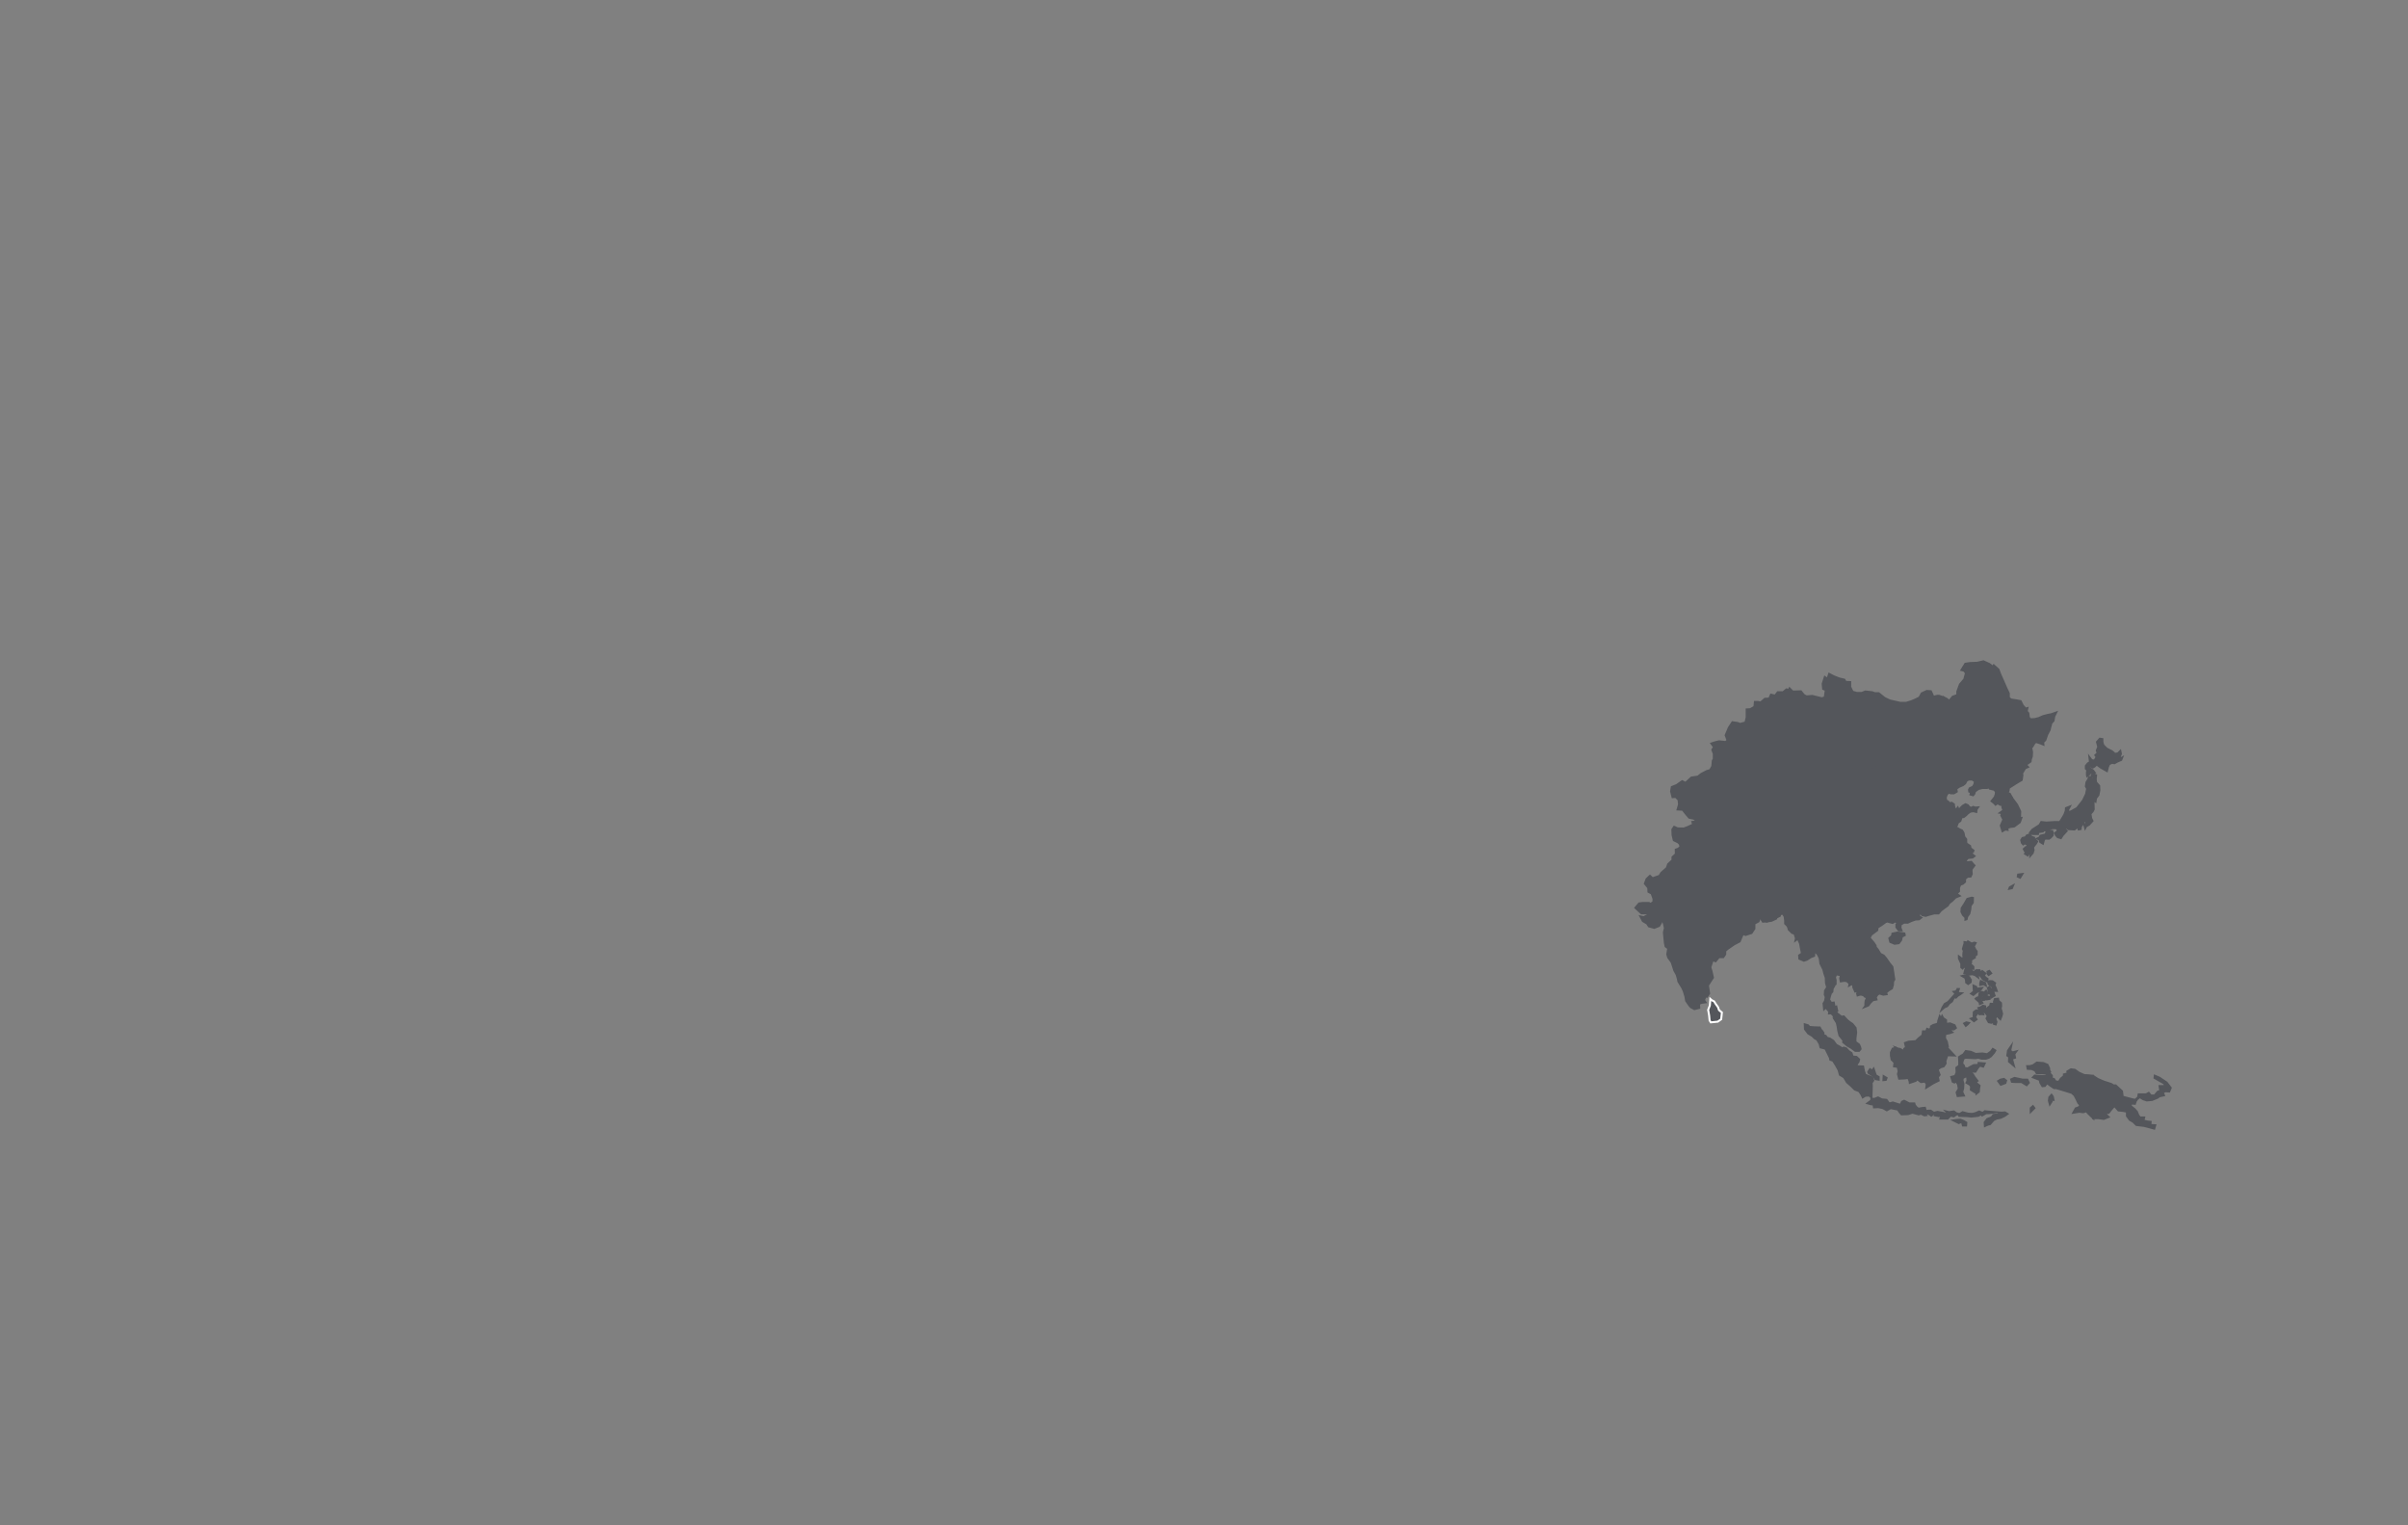 <svg version="1.1" id="Layer_1" xmlns="http://www.w3.org/2000/svg" xmlns:xlink="http://www.w3.org/1999/xlink" x="0px" y="0px" viewBox="0 0 1200 760" enable-background="new 0 0 1200 760" xml:space="preserve">
<rect x="0" y="0" width="1200" height="760" fill="#808080" stroke="none"/>
<g id="asia">
	<path id="lk" fill="#54565b" stroke="#FFFFFF" stroke-width="1" stroke-miterlimit="10" d="M852.32,497.73l-0.24,3.25l-0.85,2.17
		l0.49,2.76l0.24,2.53l0.6,0.96l3.49-0.36l1.68-1.19l0.36-3.37l-1.44-1.2l-0.49-1.44l-1.2-1.68l-0.73-1.2l-1.2-0.6L852.32,497.73
		L852.32,497.73z"/>
	<path id="kr" fill="#54565b" stroke="#54565b" stroke-width="1" stroke-miterlimit="10" d="M997.92,414.12l-0.85-2.76l1.31-3.01
		l-1.08-2.05l0.49-1.14l-1.08-0.18l1.68-1.2l-0.54-1.57l0.31-1.5l1.5-0.31l1.08,0.12l1.62-1.5l0.36-1.37l2.47,3.31l1.57,3.31
		l-0.12,3.43l0.67-0.12l-0.73,2.11l-2.83,2.11l-1.93,0.24l-1.5,0.49l0.12,0.96l-1.14-0.18L997.92,414.12L997.92,414.12z"/>
	<path id="kp" fill="#54565b" stroke="#54565b" stroke-width="1" stroke-miterlimit="10" d="M1002.73,397.63l-1.14-2.11
		l-1.14-0.54l0.49-1.02l0.18-1.37l3.37-2.17l3.01-1.81l0.36-2.47l-0.24-0.73l1.57-2.59l1.44-0.67l-1.14-1.2l-0.49-1.31l-1.44,0.24
		l0.31,1.37l-1.31,1.14l-1.68,1.57l-2.05-0.31l0.78,1.68h-2.23l-1.31-0.42l-0.85-0.85l-0.96,1.68l-2.94,2.53l-2.94,2.17l-1.25,1.81
		l0.49,0.73l2.17,0.49l0.85,0.96l-0.06,1.25l-0.49,1.44l-1.62,2.05l0.67,0.49l0.73,0.6l0.6,0.67l1.02-0.73l1.2,0.73l1.2,0.31
		l0.49-0.73h2.23l1.68-1.19L1002.73,397.63L1002.73,397.63L1002.73,397.63z"/>
	<g id="jp" transform="translate(-0.15,-0.009)">
		<path id="path3677" fill="#54565b" stroke="#54565b" stroke-width="1" stroke-miterlimit="10" d="M1011.73,414.92l1.25-1.54
			l3.52-2.26l0.9-1.54l2.53,0.28l4.24-0.28h2.45l0.91-1.35l1.35-2.26l0.73-1.99l0.09-1.35l1.9-0.73l-0.82,1.54l-0.18,1.08l1.54-0.18
			l3.07-1.72l2.98-3.78l1.54-3.16l0.18-0.99l0.36-1.72l-0.64-1.17l0.28-1.99l0.99-1.62l0.28-0.99h0.99l0.28,1.17l0.82-0.28
			l0.54-0.82l-0.82-0.18l-0.46-0.73l0.64-0.73l1.54,0.64l-0.18,1.99l0.18,1.54l1.54,1.72l0.09,2.26l-0.46,2.35l-1.17,1.54
			l-0.28,1.72l-0.99-0.73v1.9l0.09,2.7l-0.54,1.08l-1.08,1.17l0.36,2.26l0.64,1.25l-1.72,1.9l-1.44,0.82l-0.46,0.91l-0.36-1.25
			l-0.18-0.64l1.08-0.36v-1.08l-0.73-0.64l-0.73,1.35l-0.64,0.99l-0.54,0.73l-0.18,1.35l-0.99,0.18l-0.36-1.17l0.18-0.99l-1.08,1.54
			l-0.82,0.64l-2.98-0.18l-0.64-0.54l-0.54-1.17l-0.54,1.62l0.82,0.99l-0.99,1.08l-0.99,1.08l-0.91,1.44l-1.54-0.46l-0.9-0.99
			l-0.46-1.08l1.08-0.73l0.28-1.25l-1.08-0.46h-1.81l-1.54,0.82l-0.46,0.46l-1.9-0.28l-0.64,0.64l-2.35,0.36l-0.09,0.91h-2.35
			l-1.35-0.09L1011.73,414.92L1011.73,414.92z"/>
		<path id="path3679" fill="#54565b" stroke="#54565b" stroke-width="1" stroke-miterlimit="10" d="M1011.55,415.74l-1.35,0.54
			l-0.64,0.91l-1.54,0.36l-0.64,1.08l0.36,1.35l0.64,0.73l0.73-0.54l0.73,0.36v-1.54l0.73,1.17v1.62l-0.9,0.36l-0.99,0.91l0.54,1.08
			l0.82,0.18l-0.73,1.08l1.35,0.82l0.73-1.17l-0.18-1.08l0.9,1.35l-0.09,0.99l1.08-1.25l0.46-1.54l-0.28-1.35l1.44-1.81l0.64-1.08
			l-1.17-1.08l-1.08,0.09l0.64-0.91l-1.25-0.46L1011.55,415.74L1011.55,415.74z"/>
		<path id="path3681" fill="#54565b" stroke="#54565b" stroke-width="1" stroke-miterlimit="10" d="M1015.42,417.82l1.17,0.54
			l0.28,1.17l1.35,0.82l0.46-1.72l0.54-0.82l1.99,0.09l0.82-0.54l0.99-1.08l0.18-1.08l-0.36-1.17l-1.81,0.09l-1.08,0.46l-0.36,1.17
			l-1.35,0.36l-1.25,0.28l-0.54,0.99L1015.42,417.82L1015.42,417.82z"/>
		<path id="path3683" fill="#54565b" stroke="#54565b" stroke-width="1" stroke-miterlimit="10" d="M1040.15,386.23v-1.35
			l0.18-1.17l-0.73-0.73v-1.35l0.99-1.25l1.08-0.64l-0.28-2.45l1.08,1.44l1.44,0.28l1.08-1.81l-0.64-0.91l1.17-1.08l-0.46-1.25
			l0.73-1.81l-0.64-2.45l1.44-1.62l1.25,0.18v1.44l0.46,1.62l1.72,1.72l2.53,1.25l0.99,0.82l0.46,0.54l1.62-0.28l1.17-1.17
			l0.28,1.44l-0.55,1.37l0.36,0.91l0.82-0.46l-0.46,1.17l-1.9,0.82l-1.44,0.82l-1.25-0.18l-1.44,0.64l-0.64,1.54l-0.46,1.9
			l-3.07-1.72l-0.82-0.64l-1.25-0.91l-0.99,0.99l-0.91,0.54l-1.35-0.73l-0.99,0.54l1.08,0.73l1.35,0.91l0.82,1.08l-1.35,0.36
			l-0.91-0.18l-0.64,0.91l-0.82,0.64L1040.15,386.23L1040.15,386.23z"/>
		<path id="path3685" fill="#54565b" stroke="#54565b" stroke-width="1" stroke-miterlimit="10" d="M1007.94,435.5l-2.08,0.28
			l-0.18,0.99l1.17,0.54L1007.94,435.5L1007.94,435.5z"/>
		<path id="path3687" fill="#54565b" stroke="#54565b" stroke-width="1" stroke-miterlimit="10" d="M1003.33,441.2l-1.62,0.91
			l-0.28,0.73l1.35-0.28L1003.33,441.2L1003.33,441.2z"/>
	</g>
	<g id="cn" transform="translate(-2037.348,-20.767)">
		<path id="path3691" fill="#54565b" stroke="#54565b" stroke-width="1" stroke-miterlimit="10" d="M3014.82,354.61l1.93-3.13
			l2.41-0.36l3.49-0.12l3.13-0.73l2.89,1.31l1.93,1.44l0.36-0.73l2.29,2.05l0.85,2.29l1.44,3.25l1.68,3.84l1.19,2.53v2.05l0.96,0.96
			l3.01,0.49l1.93,0.36l1.08,2.17l1.43,1.57l0.85-0.24l-0.36,1.57l0.85,0.96l0.24,2.17l0.85,0.85l2.17-0.12l1.93-0.49l2.17-0.96
			l2.29-0.6l1.81-0.36l2.41-0.85l-0.96,1.93l-0.36,2.17l-1.08,1.19l-0.49,1.81l-0.36,1.57l-1.2,2.29l-0.96,2.76l-1.08,1.08
			l0.12,1.19l-1.44-0.6l-2.29-0.73l-0.73,0.6l-1.08,1.81h-0.6l0.49,2.66l-0.12,2.17l-0.49,1.44l-0.12,1.08l-1.31,0.96l-1.08,0.54
			l-0.49-1.31l-1.44,0.24l0.36,1.02l-0.96,1.31l-2.11,1.75l-2.05-0.31l0.54,1.19l-1.68,0.36l-1.68-0.6l-0.96-0.85l-1.08,1.93
			l-1.93,2.05l-2.29,1.68l-1.81,1.57l-0.85,1.25l-0.85,0.42h-2.41l-1.93,0.49l-1.68,1.19l-0.36,1.2l-0.6,0.73l-1.31-0.36l0.24-1.2
			l-0.85-0.24l-0.12-0.96l0.36-0.73l1.57-0.73l0.73-1.19l0.24-1.2l-0.12-0.49l-1.2-0.73h-1.68l-1.08,0.49l-0.73,1.44l-1.08,0.85
			l-1.93,0.85l-1.43,0.96l0.24,1.44l-1.44,0.85h-1.43l-1.2-0.36l-0.85,0.85l-0.6,1.57l0.24,1.44l0.96,0.6l0.73,0.85l1.08-0.24
			l1.08,0.73l0.12,1.08l0.36,1.08l0.6,0.73l0.85-1.2l0.49,1.2l1.08-1.2l0.85-0.85l1.44-0.85l1.19,0.49l0.73,0.96l0.96,0.36
			l0.96-0.49l1.08,0.36l1.31-0.12l-0.73,1.08l-0.12,1.19l-1.44-0.36l-1.57,0.24l-1.31,0.96l-0.85,0.85l-1.08,0.85l-1.08,0.12
			l-0.6,1.81l-1.31,0.96l-0.36,1.19l-0.73,0.85l1.93,1.19l1.31,0.6l0.73,1.2l0.36,1.93l0.96,1.2v1.19l0.12,0.96l1.81,1.2l0.24,1.19
			l1.44,1.08l-0.24,0.73l-1.31,0.24l0.85,0.85l1.2,0.96l-0.96,0.73l-2.29,0.24l-0.96,1.08l-0.12,1.08l2.76-0.24l1.08,1.31l0.49,0.49
			l-1.44,1.93v1.08l0.12,1.2l-0.6,1.31l-1.57,0.12l-1.19,1.08v1.44l-1.08,0.96l-1.31,0.49l-0.6,1.44v1.81l-1.31,1.2l1.57,1.08
			l-2.05,0.85l-1.68,1.68l-1.43,1.08l-0.73,1.19l-1.81,1.31l-1.57,1.2l-1.2,1.44h-2.21l-2.66,0.73l-1.57,0.49l-1.68-0.36l-1.08-1.31
			l-0.73,1.68l1.31,0.85l-1.08,0.85l-1.81,0.12l-2.05,0.73l-1.81,0.85h-1.93l-1.57,0.96l-0.12,1.57l0.49,1.31h-1.31l-1.2-1.57v-1.44
			l0.85-0.73l-1.44-0.73l-1.31,0.73l-1.44-0.36l-1.2-0.36l-0.73,0.12l-2.53-1.44l-1.57-1.2l0.36-1.57l-1.44-0.73l-2.53-0.49
			l-0.96-0.73l-1.68,0.85l-0.6,0.6l-2.17,0.12l-0.96,0.85l-1.31-0.24l-1.93-0.24l-0.6,1.31l-1.31,0.49v1.81l0.24,1.08l-2.05-0.24
			l-0.73-0.73h-2.05l-2.17-2.29l-0.73-0.49l0.24-1.81l-0.85-1.19l-0.85-3.13l-1.68,0.24l-2.17,0.36l-0.12-1.68l0.73-1.93l2.05-3.25
			l0.12-5.05l-1.68-0.6l-0.36-2.29l-3.49-0.12l-1.68-0.6l-0.24-0.96l-0.24-1.2l-0.12-0.85h-2.29l-0.85,0.6l-3.84,0.73l-1.68,2.05
			l-2.17,1.68l-1.44,0.49l-1.68-0.6l-2.89-0.85h-2.05l-1.57,0.85l-1.31,1.57l-0.36-1.57l-2.17,0.49l-2.66,0.12l-1.68-1.2l-1.31-1.44
			l-3.25-0.12l-0.96-1.44l-1.44-0.6l-1.31-0.6l-1.68,0.12l-1.08-1.31l-2.29-1.08l-1.68-1.2l-1.93-0.12h-1.08l-2.41-1.68l-1.43-0.73
			l-0.36-1.19l-1.43,0.12l-0.96-1.68l-0.36-1.19l-1.08-0.6v-0.6h2.05l0.36-2.89l-2.29-2.29l0.12-2.29l-1.2-1.57l-1.08-2.41
			l-1.93-1.57l-2.29-0.49l-1.44-1.68l-1.81-2.29l-2.53-0.12l0.73-2.53l-0.24-2.29l-1.43-1.44l-1.57,0.12l-0.73-2.89l0.36-2.17
			l2.41-0.96l2.76-1.93l1.68,0.85l2.89-2.66l3.25-0.49l1.68-1.31l2.76-1.44l1.68-0.49l1.08-1.93l0.24-2.76l0.49-0.85v-2.66
			l-0.73-1.93l0.85-1.31l-1.31-1.81l1.81-0.6l2.05-0.49l3.25,0.36l0.96-0.85l-0.96-2.53l1.57-3.73l1.81-2.76l2.53,0.36l1.31,0.49
			l2.66-0.73l0.6-2.53v-3.97l1.81-0.12l2.05-1.19l0.24-2.41h1.57l1.68,0.36l0.12,2.05l2.17,2.53l0.73,1.68l1.44-0.36l1.19,0.49
			l1.57-0.12l1.81,3.25l1.08,2.17l-0.12,3.37l-0.73,1.81l0.24,1.81l2.89,1.57l5.78-0.49l3.37,2.89l2.17,2.29l2.05,3.73l3.13,0.96
			h2.17l2.53,0.96l5.78-0.73l3.73,0.24l1.57,1.57l2.76,0.6l1.31,1.31l2.89-0.24l1.68,0.85l3.37-2.05l4.93-1.31l6.73-0.24l1.31-1.31
			l5.18-4.2l-0.36-1.2l-0.96-1.08l0.96-2.89l1.68-0.24l3.01,0.96l1.08,1.2l1.81-1.93l2.41-1.2l2.89-1.08l1.2-1.68l1.2-2.05h1.81
			l1.93-1.31l3.25-0.12l3.01-1.19l-1.31-1.81l-1.93-2.05l-2.53-1.44l-2.29,1.31l-1.68-0.73l-2.76,0.6l-0.24-2.05l1.81-3.01
			l1.08-3.01l0.85-1.81l1.81,0.96l0.96,0.96l1.81-2.17l2.29-0.85v-1.68l1.31-3.61l2.17-2.53l0.85-3.13l-0.96-1.19L3014.82,354.61
			L3014.82,354.61L3014.82,354.61z"/>
		<path id="path3693" fill="#54565b" stroke="#54565b" stroke-width="1" stroke-miterlimit="10" d="M2986.38,485.87l-3.52-0.46
			l-2.45,0.54l-0.18,1.08l-1.35,1.25l0.46,1.81l2.17,0.91l2.08-0.28l1.17-1.54l0.36-1.72l1.44-0.73L2986.38,485.87L2986.38,485.87z"
			/>
	</g>
	<path id="tw" fill="#54565b" stroke="#54565b" stroke-width="1" stroke-miterlimit="10" d="M982.57,447.27l-2.17,0.6l-1.57,2.7
		l-1.25,1.93l-0.12,1.81l0.73,1.5l1.25,1.31v1.08l0.6-0.18l0.31-1.37l1.02-1.37l0.49-2.11l0.18-1.93l1.08-1.5l0.06-2.35
		L982.57,447.27L982.57,447.27z"/>
	<path id="mn" fill="#54565b" stroke="#54565b" stroke-width="1" stroke-miterlimit="10" d="M877.6,349.85l1.93-1.68l2.17-0.12
		l0.85-1.93l2.05,0.49l1.31-1.68h2.66l1.68-1.44l1.2,0.24l0.36-0.73l1.57,1.57l4.09-0.12l1.44,1.81l1.31,0.73l2.89-0.24l4.82,1.19
		l1.44-0.49l0.49-3.61l-1.31-0.6l-0.24-2.53l1.08-3.37l1.31,0.96l0.85-2.53l2.29,1.2l2.76,1.08l2.53,0.6l0.6,1.08l2.29,0.12v2.41
		l1.2,2.41l2.17,0.6h2.41l1.81-0.73l3.37,0.36l1.31,0.49h1.93l3.01,2.41l2.53,1.2l5.18,1.19h3l2.41-0.73l2.05-0.85l2.17-1.08
		l1.08-2.05l2.53-1.2l2.05,0.12l0.85,1.81l0.36,0.96l2.05-0.49h0.85l2.05,0.73l-1.68,3.49l-0.73,1.81l-1.2,2.17l0.12,2.41l2.17-0.73
		l1.08,0.49h1.81l1.68-0.96l1.93,0.96l1.57,1.68l2.05,2.05l0.24,0.6l-2.29,0.85l-1.57,0.73l-2.41-0.24l-1.93,1.31h-1.81l-2.41,3.73
		l-5.29,2.29l-1.68,1.57l-1.68-1.08l-2.53-0.73l-1.68,0.24l-0.96,2.89l0.96,1.08v1.08l-6.13,5.66l-6.36,0.12l-5.29,1.44l-3.37,2.05
		l-1.68-0.85l-2.89,0.24l-1.31-1.31l-2.76-0.6l-1.57-1.57l-4.09-0.12l-5.42,0.6l-2.53-0.96h-2.17l-3.13-0.96l-1.68-3.49l-5.9-5.42
		l-5.78,0.49l-2.89-1.57l-0.24-1.81l0.73-1.81l0.12-3.37l-2.53-5.42l-2.53,0.24l-0.96-0.85l-1.08,0.6l-0.73-1.68l-2.17-2.53
		L877.6,349.85L877.6,349.85L877.6,349.85z"/>
	<g id="ph" transform="translate(-0.15,-0.009)">
		<path id="path3699" fill="#54565b" stroke="#54565b" stroke-width="1" stroke-miterlimit="10" d="M979.14,469.43l1.44,0.18
			l0.28-0.54l1.81,1.08l1.35-0.46l0.64,0.18l-0.46,0.91l-0.46,0.64l0.73,1.62l0.73,0.99v1.54l-1.08,0.91l0.18,0.64l-1.81,1.08
			l-0.09,1.62l-0.64,0.64l1.08,0.54l0.73,0.73v0.99l-1.17-0.28l0.28,1.17l0.99,0.9l1.35-1.08h1.62l0.54,1.35l0.82-0.91l1.54,1.17
			l-0.82,0.82l0.73,1.08l1.17,0.82l-0.36,1.17l-1.9-0.99l-1.17-1.62l-1.62-1.25l0.36,1.9l-1.44-1.08l-1.35-0.46l-0.99,0.09
			l-1.62,0.28l-0.64-0.73l-0.82-0.18l0.46-1.81l0.46-0.91l-1.08-0.54l-0.73,0.91l-0.64-0.54v-1.9l-1.17-2.53v-0.99l1.44,1.08
			l0.9-0.46l-0.18-1.25l0.09-1.25l0.18-0.91l-0.46-0.99l0.36-1.25l0.46-1.54L979.14,469.43L979.14,469.43L979.14,469.43z"/>
		<path id="path3701" fill="#54565b" stroke="#54565b" stroke-width="1" stroke-miterlimit="10" d="M975.71,492.81l-0.82,1.17
			l-1.08,0.18l0.82,0.82l-0.36,0.64l-0.73,0.82l-0.82,0.91l-1.72,1.9l-1.72,0.99l-1.08,1.72l-0.46,1.17l1.35-1.17l1.44-0.64
			l0.99-1.35l1.35-0.99l0.82-1.54l-0.09-0.64l1.25,0.28l0.9-0.9l1.17-0.73l0.73-0.54l-1.35-0.09l-0.54-0.46l0.54-1.54h-0.63l0,0
			h0.03v-0.01L975.71,492.81L975.71,492.81z"/>
		<path id="path3703" fill="#54565b" stroke="#54565b" stroke-width="1" stroke-miterlimit="10" d="M981.58,486.96l-1.08-0.73
			l-1.17-0.28l-1.35,0.36l1.54,0.91l0.36,1.08l0.09,1.25l0.99,0.73l1.25-0.91l0.09-1.17l-0.54-0.73L981.58,486.96L981.58,486.96z"/>
		<path id="path3705" fill="#54565b" stroke="#54565b" stroke-width="1" stroke-miterlimit="10" d="M987.8,492.29l-2.45,0.36
			l-0.46-0.99l-1.25-0.54l0.09,1.81l0.09,1.08l-1.35,1.08l1.08,0.64l1.72-1.44l1.35-0.54l0.64-0.73L987.8,492.29L987.8,492.29z"/>
		<path id="path3707" fill="#54565b" stroke="#54565b" stroke-width="1" stroke-miterlimit="10" d="M990.87,489.02l0.36,1.35
			l1.17,0.73l0.82,0.82l-0.36,0.99l0.99,0.73l1.35,0.09l-0.54-1.54l-0.64-1.35l0.36-0.99l-1.35-0.91l-1.17-0.09L990.87,489.02
			L990.87,489.02z"/>
		<path id="path3709" fill="#54565b" stroke="#54565b" stroke-width="1" stroke-miterlimit="10" d="M987.9,494.27l-0.82,0.09
			l-0.46,0.64l-0.28,1.81l-1.08,0.36l-0.54,0.46l1.17,1.08l0.73,0.64l0.18,0.91l1.25-0.54l-0.64-1.08l-0.18-1.81l1.25-0.99
			l0.09-1.25L987.9,494.27L987.9,494.27z"/>
		<path id="path3711" fill="#54565b" stroke="#54565b" stroke-width="1" stroke-miterlimit="10" d="M989.89,493.72l-0.9,0.82
			l0.36,1.08l-0.54,0.99l-0.9,0.64l0.28,0.99l1.08-0.09l0.54-0.64l0.46,0.46l1.44-0.28l0.09-0.99l-1.54-0.18l-0.09-0.99l0.09-1.08
			L989.89,493.72L989.89,493.72z"/>
		<path id="path3713" fill="#54565b" stroke="#54565b" stroke-width="1" stroke-miterlimit="10" d="M991.6,491.73l-0.82,0.54
			l0.36,1.17l-0.18,1.62l0.73-0.18l0.54,0.73l0.36,1.35l0.9-0.54l0.64-0.36l-0.54-1.62l-0.09-0.91l-1.44-0.91L991.6,491.73
			L991.6,491.73z"/>
		<path id="path3715" fill="#54565b" stroke="#54565b" stroke-width="1" stroke-miterlimit="10" d="M988.35,501.13l-1.25,0.82
			l-0.99,0.28l0.64,1.17l-1.9,0.09l-1.08,0.82l-0.09,1.99l0.28,0.73l-1.62,0.54l1.54,1.25l1.25-0.91l-0.54-0.82l-0.18-0.54
			l0.73-1.08l0.64-1.08l0.82,0.99l1.08-0.09l0.82,0.09l-0.36-1.17l0.82-0.28l1.08,1.25l0.73,1.08l-0.64,1.17l1.08,1.9l1.25,0.28
			l1.62-0.46l-0.28,0.99l0.9,0.28l0.36-1.25l-0.54-1.54l0.28-0.91l0.54-0.64l0.82,0.91l0.82,0.82l0.54-1.35l0.36-1.35l-0.46-1.81
			l-0.28-0.73l0.28-1.35l-0.09-1.44l-0.73-0.64l-0.54-0.54l-0.18-0.99l-1.62,0.18l-0.46,1.44l0.9,0.91l-0.73,0.09l-1.81-0.09
			l-0.18,0.73l0.36,1.35l-0.9-0.64l-0.73,0.54l-0.54,0.91l-0.64-0.09l-0.09-1.54L988.35,501.13L988.35,501.13z"/>
		<path id="path3717" fill="#54565b" stroke="#54565b" stroke-width="1" stroke-miterlimit="10" d="M981.31,509.69l-1.25-0.28
			l-1.08,0.54l0.82,1.17l0.9-0.73L981.31,509.69L981.31,509.69z"/>
		<path id="path3719" fill="#54565b" stroke="#54565b" stroke-width="1" stroke-miterlimit="10" d="M987.26,488.85l-0.28,1.08
			v0.82l1.62-0.36l1.17,0.64l-0.36-1.25l-1.25-0.54L987.26,488.85L987.26,488.85z"/>
		<path id="path3721" fill="#54565b" stroke="#54565b" stroke-width="1" stroke-miterlimit="10" d="M990.61,484.16l0.09,1.08
			l0.46,0.54l1.25-0.82l-0.9-1.17L990.61,484.16L990.61,484.16z"/>
	</g>
	<path id="vn" fill="#54565b" stroke="#54565b" stroke-width="1" stroke-miterlimit="10" d="M921.74,456.46l1.44,0.96l0.96,1.08
		l0.12,1.57l0.73,1.44l3.49-0.24l0.49,1.08l0.49,1.31l0.96,0.49l-1.44,0.85l-1.44,0.36v1.81l1.44,1.08l1.57,1.2l2.29,3.25l2.05,1.44
		l1.08,1.68l1.44,1.57v1.68l0.36,1.31l0.12,1.68v1.44l0.49,1.81l0.12,2.89l-0.73,1.31l-1.93,1.08l-1.93,0.49l0.24,1.44l0.85,1.19
		l-1.31-0.12l-1.93-0.24l-1.31,0.96l-1.57,0.49l-0.96,0.12l-0.74,0.54l1.57,0.49l0.73,0.73l1.08,0.12l-0.85,1.93l-0.12,1.19v1.31
		l-0.36,0.49l1.81-0.73l0.96-1.31l1.31-1.31l1.81-0.36l-0.36-1.2l0.96-1.31l0.85-0.49l1.93,0.6l1.68-0.24l-0.24-0.85l1.31-1.08
		l1.57-0.96l0.49-1.68l0.12-1.81l0.6-0.96l-0.36-2.17l-0.12-0.96l-0.49-3.13l-1.44-1.81l-1.68-2.41l-1.2-1.44l-1.68-0.85l-1.31-2.17
		L934.8,472l-0.12-0.85l-0.96-1.44l-2.05-2.41l0.85-1.57l1.44-1.08l1.57-1.19l0.12-1.31l1.93-1.2l2.17-1.57l-4.09-2.66l0.36-1.57
		l-2.17-0.96l-1.81-0.24l-0.96-0.73l-1.57,0.49l-0.36,0.96l-1.08,0.12h-1.08l-1.31,0.85l-2.89-0.49L921.74,456.46L921.74,456.46
		L921.74,456.46z"/>
	<path id="la" fill="#54565b" stroke="#54565b" stroke-width="1" stroke-miterlimit="10" d="M917.9,458.87l-0.85,1.31l-1.44,0.24
		l0.12,1.44l-0.85,0.73v0.96l1.68-0.36l0.12,1.81l1.68,0.6l0.49,2.29l-0.36,1.93l-0.73,2.53l3.61-1.93l1.57,0.73l1.2-0.12l0.49-1.31
		l1.2,0.36l1.2,1.31l1.68,0.85l1.2,2.17l0.12,2.29l1.81,2.17l0.6,2.53l-0.96,1.08l1.93,1.2l1.68-1.31l1.57,0.36l1.2-0.6l-0.49-3.01
		v-1.68l-2.53-3.25l-2.41-1.57l-1.93-3.13l-3.01-2.29v-1.81l2.41-1.08l-0.49-0.6l-0.96-2.41l-3.49,0.24l-0.73-1.44l-0.12-1.57
		l-2.41-2.05l-1.31,0.49l0.24,2.89l-1.2-0.12l-0.85-0.12L917.9,458.87L917.9,458.87z"/>
	<path id="kh" fill="#54565b" stroke="#54565b" stroke-width="1" stroke-miterlimit="10" d="M931.49,482.46l-3.01-0.12l-2.76,0.36
		l-1.93,0.49l-0.73,2.41l0.49,1.93l0.24,2.05l-0.24,2.29l0.96,2.17l1.31-0.49l-0.36,1.57l0.24,0.85l1.44-0.49l1.2-0.6l3.37-1.44
		l2.76,0.24l-0.6-2.53l3.84-1.57l0.73-1.72l-0.49-3.1l-0.12-2.66l-1.2,0.6l-1.57-0.36l-1.68,1.31L931.49,482.46L931.49,482.46z"/>
	<path id="th" fill="#54565b" stroke="#54565b" stroke-width="1" stroke-miterlimit="10" d="M914.47,507.6l0.99,0.09l0.82-0.99
		l0.9,0.91l1.17,0.18l-0.18,1.62l2.08-0.64l0.64-0.09l-2.08-2.26l-1.17,0.18l-0.99-0.82l-1.08-0.82l-0.82-0.73l0.82-0.54l-0.46-2.17
		l-0.82,0.36l-0.46-2.35l-1.25,0.18l-1.08-1.62l0.54-2.08l0.36-1.08l0.73-0.82l0.18-1.62l0.73-1.17l0.18-0.64l0.54-0.36v-2.08
		l-0.36-1.25l0.64-1.54l1.9,0.36l0.64-0.46l-0.54,2.17l0.28,1.44l1.81-0.28l1.25,0.18l1.35,1.17l-0.18,0.99l1.35-0.82l0.73,0.91
		v-3.07l-0.73-2.45l0.93-2.5l3.13-0.67l2.08-0.09l2.5,0.03l0.67-1.02l-0.31-2.59l-2.05-2.11l0.12-2.35l-1.2-2.17l-1.68-0.85
		l-1.2-1.05l-1.2-0.64l-0.49,1.31L923,471l-1.57-0.73l-3.4,1.9l0.73-3.61l-0.18-2.08l-0.36-0.99l-1.25-0.82l-0.46-1.35l-1.57,0.09
		v-0.96l-1.78,0.7l-1.62,1.72l-2.53,0.09l-0.9,1.9l-1.35,1.25l1.35,1.62l0.46,1.99l0.36,1.35l1.72,0.82l0.09,2.8l0.28,2.35
		l-1.54,0.99l0.9,2.08l1.17,0.73l0.73,1.17l0.36,1.72l-0.28,1.54l0.36,0.99l0.73,0.73l-0.28,0.99l-0.09,0.64l-0.64,1.35l-0.9,1.25
		l-1.35,1.99l-0.36,1.72l-0.36,1.9l-0.73,1.17l0.28,2.8l0.82-0.82l0.99,1.17l0.73,0.82l-0.09,0.99l0.99-0.09l0.99,0.82l0.46,0.99
		L914.47,507.6L914.47,507.6z"/>
	<g id="my" transform="translate(-0.15,-0.009)">
		<path id="path3731" fill="#54565b" stroke="#54565b" stroke-width="1" stroke-miterlimit="10" d="M927.34,522.68l-0.73,0.91
			h-1.9l-2.08-1.54l-1.81-0.99l-2.17-1.81l0.18-0.82l-1.99-2.45l-0.64-2.53l-0.28-1.99l-0.46-1.9l-1.25-1.99l1.35,0.09l0.82-0.73
			l0.9,0.64l0.82,0.46l-0.09,1.25l2.98-0.64l2.26,1.54l1.62,1.99l0.28,2.35l-0.36,2.89v1.72l1.81,1.35l0.54,1.25L927.34,522.68
			L927.34,522.68z"/>
		<path id="path3733" fill="#54565b" stroke="#54565b" stroke-width="1" stroke-miterlimit="10" d="M944.94,522.05l1.17,1.44
			l1.08,1.44l2.53-0.09l2.35-0.09l2.26-1.62l0.73-0.36l2.53,0.82l1.54-0.54l2.17-1.99l1.08-2.08l1.44-2.08l0.54-2.17l1.44-0.64
			l2.17,0.54l2.26,0.46l1.44-0.28l1.35-0.46l-1.25-0.99v-0.46h2.08l0.99-0.73l-0.64-1.35l-2.26-0.91l-1.35,0.18h-0.64v-1.81
			l-1.44-0.99l-0.54-0.99l-0.54,1.17l-0.64-1.08l-0.73,2.26l-0.18,1.35l-0.82,0.28l-1.54,0.46l-1.08,0.64l-0.09,1.08L961.5,513
			l-0.99-0.36l-0.46,1.25h-1.62l-0.28,1.99l-1.81,1.44l-1.44,1.44l-3.61,0.28l-1.81,0.64l0.36,1.54l1.08,0.09l-1.81,1.25v1.08
			l-0.82-0.28l-1.35-0.73l-0.82-0.09L944.94,522.05L944.94,522.05z"/>
	</g>
	<g id="id" transform="translate(-0.15,-0.009)">
		<path id="path3741" fill="#54565b" stroke="#54565b" stroke-width="1" stroke-miterlimit="10" d="M1022.5,545.52l-1.08,1.2
			l-0.24,1.68l0.49,1.81l0.85-1.31l-0.6-0.85h1.57l-0.36-1.68L1022.5,545.52L1022.5,545.52z"/>
		<path id="path3743" fill="#54565b" stroke="#54565b" stroke-width="1" stroke-miterlimit="10" d="M1013.23,551.17l-1.08,0.96
			v1.81l1.81-1.81L1013.23,551.17L1013.23,551.17z"/>
		<path id="path3745" fill="#54565b" stroke="#54565b" stroke-width="1" stroke-miterlimit="10" d="M907.04,511.96l-2.8-0.09
			l-2.35-0.18l-0.73-0.82l-1.62-0.46l0.09,2.35l1.62,2.17l2.08,1.25l1.17,1.17l1.17,0.64l1.25,2.08l0.46,1.81l2.45,0.64l1.08,2.17
			l1.17,2.35l0.18,0.99l1.35,0.46l1.44,2.26l1.35,2.45l0.64,2.35l2.08,1.25l1.44,2.45l2.08,1.81l1.81,1.81l2.17,0.82l1.08,1.54
			l0.73,1.54l1.35-0.82l1.9-0.09l1.08,0.99l0.09-2.45l0.09-3.43l-0.09-1.44l0.82-1.17l-0.46-1.44l-2.26-0.91l-1.25-0.46l-0.64-1.81
			l-0.46-2.35l-2.53-0.09l-0.9-0.54l0.54-0.82l0.64-0.91l0.28-1.17l-1.35-1.25l-1.9-0.18l-0.54-1.72l-1.35-0.91l-1.35-1.44
			l-1.17-0.36l-0.82,0.36l-1.35-0.91l-1.54-0.82l-0.9-1.17l-0.54-0.82l-1.81-1.17l-1.35-0.36l-0.73-0.99l-1.17-0.46l0.09-0.99
			l-0.73-1.08l-0.54-0.54L907.04,511.96L907.04,511.96z"/>
		<path id="path3747" fill="#54565b" stroke="#54565b" stroke-width="1" stroke-miterlimit="10" d="M931.18,534.07l0.85-1.31
			l1.08,0.73l0.73-0.96l1.08,3.25l1.44,0.85v1.31l-1.57-0.24l-0.85-1.31l-1.2-0.85l-1.44-0.96L931.18,534.07L931.18,534.07z"/>
		<path id="path3749" fill="#54565b" stroke="#54565b" stroke-width="1" stroke-miterlimit="10" d="M938.85,536.25l-0.12,1.93
			l1.2-0.12l0.36-0.96L938.85,536.25L938.85,536.25z"/>
		<path id="path3751" fill="#54565b" stroke="#54565b" stroke-width="1" stroke-miterlimit="10" d="M944.94,522.05l-1.62,0.49
			l-0.85,1.81v1.68l0.36,1.93l1.44,1.44l-0.24,1.93l1.81,0.24l0.49,2.17l-0.36,1.44l0.6,2.29l2.66-0.12l1.93-0.24l0.6,1.57
			l0.12,0.85l2.89-0.96l0.85-0.85l1.81,1.44l2.05-0.24l0.85,1.19l-0.24,1.81l3.49-2.17l2.66-1.31l-0.36-1.81l0.85-1.08l-0.96-2.66
			l1.44-1.08l1.57-0.49l0.96-1.44l-0.12-1.2l0.96-2.89l3.49,0.12l-3.13-3.37l-1.31-0.96l1.2-0.12l-0.49-2.41l-0.96-1.81l0.12-1.44
			l0.24-0.73l-3.88-0.96l-1.44,0.64l-0.46,1.54l-0.6,1.2l-0.6,1.31l-0.85,1.19l-0.85,1.08l-0.85,1.08l-1.05,0.88l-0.99,0.57
			l-1.44-0.36l-1.93-0.36l-1.31,0.85l-1.35,1.02l-2.38,0.42h-1.81h-0.96l-0.82-1.68l-0.64-0.96L944.94,522.05L944.94,522.05z"/>
		<path id="path3753" fill="#54565b" stroke="#54565b" stroke-width="1" stroke-miterlimit="10" d="M932.73,547.44l-0.12,0.96
			l-1.81,1.31l1.68,0.49l1.31,0.12l0.24,1.44l2.17-0.12l2.29,0.49l1.93,1.08l1.93-1.08l3.61,0.73l0.85,1.31l0.96,1.08l3.25-0.12
			l2.17-0.73l3.13,0.85l1.08-0.36l1.81,0.85l0.85-0.12l-0.96-1.57l1.68,0.73l0.96,0.49l0.85,0.6l1.08-0.85h1.31l-0.49,0.73
			l1.81,0.36l0.6-0.6l0,0l0.49,0.96l-0.24,0.85h3.61l0.85-0.85l0.49-0.6l1.68,0.36l1.2-0.85l1.2-0.24l0.36,0.85l3.73,0.12l2.29,0.24
			l3.37-0.36l1.68-0.85l0.36,0.6l1.93-1.08h1.31l3.37-0.49l-3.01-0.24l-2.29-0.24l-0.85,0.73l-0.85-0.12l-1.08-0.49l-1.93,0.85
			l-1.57,0.36l-2.05-0.12l-2.76-0.73l-1.57,0.96l-1.68-0.49l-1.08-0.85l-2.41,0.36l-1.44-0.36l1.31,1.31l-1.31-0.12l-1.57-0.49
			l-1.44-0.24l-1.31-0.24l-0.96,0.24l-0.85,0.24l-1.57-1.08H961l-1.08,0.24l-0.49-1.68l-1.44,0.12l-1.81,0.36l-0.96-0.73l-0.85-1.08
			l-0.24-0.85h-2.53l-2.53-1.31l-1.08,0.49l-0.73,1.57l-1.93-0.6l-1.93-0.6l-1.81,0.49l-1.31-1.81l-2.41-0.24l-1.81-0.96l-1.81,0.73
			L932.73,547.44L932.73,547.44L932.73,547.44z"/>
		<path id="path3755" fill="#54565b" stroke="#54565b" stroke-width="1" stroke-miterlimit="10" d="M993.25,522.65l-0.96,1.31
			l-1.81,1.31l-2.53-0.36l-3.25,0.24l-2.41-1.08l-2.53-0.36l-1.2,1.68l-1.08,0.6l-1.08,0.73l0.12,2.17v2.05l-1.44,1.08l0.12,2.41
			l-0.73,1.68l-1.93,0.49l0.73,2.41l0.85,0.36l0.85-0.6l0.96,1.57l0.36,2.17l-1.08,1.81l0.49,1.81l3.13-0.24l-0.85-1.81l0.49-1.81
			l0.12-2.29l-0.49-1.81l0.24-1.08l1.2-0.6l0.96-0.12l0.12,2.17l-0.49,0.96l1.68,0.96l0.6,0.85l-0.12,1.68l1.93,1.2l0.73-1.44
			l0.12,2.17l1.2-0.96l0.12-1.57l0.24-1.44l-1.31-1.08l-0.6-0.85l0.85-0.49l-1.31-1.68l-0.96-1.57l-1.44-0.96l1.44-0.36h1.31
			l1.2-1.93l0.96-1.08l1.68,0.49l0.73-1.57l-3.01-0.24l-0.12,0.96l-2.29,0.12l-1.68,0.85l-1.44,0.85l-1.57-0.36l-0.24-1.08
			l-0.85-0.96l0.24-1.31l0.49-1.31l0.96-0.36l2.41,0.12l2.41,0.12l1.57-0.24l1.68,0.49h2.05l1.44-0.49l1.08-0.73l1.57-1.81l0.6-1.08
			L993.25,522.65L993.25,522.65z"/>
		<path id="path3757" fill="#54565b" stroke="#54565b" stroke-width="1" stroke-miterlimit="10" d="M1042.96,536.01v5.9l0.36,5.54
			l-0.96,1.57l0.73,1.57l0.24,6.61l-2.76-2.66l-0.6-0.85l-1.68,0.49l-1.93-0.24l-3.01,0.49l1.2-2.17l1.44-0.49l0.96-1.08l-1.08-1.08
			l-0.96-2.05l-0.96-1.81l-1.31-1.2l-3.84-1.2l-3.97-1.19h-1.08l-1.93-1.31l-1.57-1.2l-1.08,1.44l-1.2,0.12l-1.08-1.81l-0.24-1.31
			l-3.37-1.31l0.85-0.85l3.84,0.24l1.81-0.12l1.2-0.73l-1.57-0.49l-3.13-0.12h-1.2l-0.73-1.31l-1.68-0.73l-2.05-0.12l-0.24-1.31
			h1.31l1.68-0.49l1.81-1.31l3.25,0.24l2.05,0.85l0.85,1.81v0.85l0.49,0.85l-0.36,0.6l1.2,1.31v1.44l1.08,0.24l0.73,1.19l1.68,0.24
			l0.96-1.57l1.57-1.31v-0.85l1.93-0.49l-0.24-0.96l1.81-1.08l1.93,0.24l2.05,1.44l2.66,1.19l1.93,0.12L1042.96,536.01
			L1042.96,536.01L1042.96,536.01z"/>
		<path id="path3759" fill="#54565b" stroke="#54565b" stroke-width="1" stroke-miterlimit="10" d="M1002.39,521.22l-1.57,2.29
			l-0.36,2.41l0.96,0.73l-0.12,2.29l2.41,2.05l-0.96-3.49l1.57-0.49l-0.36-1.81l0.96-1.31l-1.81,0.49l-1.2-0.85L1002.39,521.22
			L1002.39,521.22z"/>
		<path id="path3761" fill="#54565b" stroke="#54565b" stroke-width="1" stroke-miterlimit="10" d="M1002.39,537.82l1.68-0.73
			l3.97,0.85h2.41l0.73,1.57l-1.08,1.19l-2.53-1.57h-3.01l-1.81-0.12L1002.39,537.82L1002.39,537.82z"/>
		<path id="path3763" fill="#54565b" stroke="#54565b" stroke-width="1" stroke-miterlimit="10" d="M997.11,537.94l-1.2,0.73
			l1.31,1.81l2.29-0.85l0.36-1.2l-1.08-0.85L997.11,537.94L997.11,537.94z"/>
		<path id="path3765" fill="#54565b" stroke="#54565b" stroke-width="1" stroke-miterlimit="10" d="M993,556.46l0.24,2.05
			l-1.31,1.57l-1.31,0.36l-1.31,0.6l-0.12-1.81l1.31-1.68l1.68-0.6L993,556.46L993,556.46z"/>
		<path id="path3767" fill="#54565b" stroke="#54565b" stroke-width="1" stroke-miterlimit="10" d="M977.13,557.91l-1.93,0.12
			l-1.57,0.24l2.66,1.31l1.57-0.6l0.49,1.81h1.57l0.12-1.44l-1.44-0.85l-0.96-0.36L977.13,557.91L977.13,557.91z"/>
	</g>
	<path id="tl" fill="#54565b" stroke="#54565b" stroke-width="1" stroke-miterlimit="10" d="M992.85,556.46l0.31,1.78l1.81-0.9
		l1.99-0.36l2.08-0.99l1.35-0.99l-1.25-0.73l-2.8,0.18l-0.73,0.73l-2.26,0.36L992.85,556.46L992.85,556.46z"/>
	<path id="mm" fill="#54565b" stroke="#54565b" stroke-width="1" stroke-miterlimit="10" d="M907.55,435.9l-2.66,2.29l1.08,1.57
		l-2.17-0.36l-2.17,0.49l-1.93,2.66l-0.49,3.49l-1.57,3.61l-0.6,1.81l-1.68-1.08l-1.68-0.12l0.24,3.73l-0.36,2.53l-0.96,0.73
		l-0.6,1.93l-0.36,0.85l-0.73-0.24l0.12,1.93l0.36,1.44l1.68,1.68l1.2,0.36l0.73,2.29l-0.24,1.08l1.2-0.85l1.08,2.41l0.49,2.66
		l0.49,2.29l-1.44,0.96l0.12,1.68l2.29,0.96l1.44-0.49l2.05-1.31l1.57-0.6l0.12-2.41l1.57,1.44l0.6,1.08l0.49,1.08l0.36,2.66
		l1.44,2.89l0.49,1.93l0.73,2.17l0.12,2.66l0.6,2.17l-1.08,1.68l-0.12,2.05l0.49,0.85l0.6-1.81l1.44-1.68l1.14-2.2l0.06-1.54
		l-0.78-1.81l0.18-2.17l-0.28-1.08l-0.73-1.17l-1.17-0.73l-0.9-2.08l1.54-0.99l-0.36-5.15l-1.72-0.82l-0.82-3.34l-1.35-1.62
		l1.35-1.25l0.9-1.9l2.53-0.09l1.62-1.72l2.63-1.4l-0.12-1.44l1.44-0.24l0.85-1.31h-2.05l-2.89-2.76l0.24-1.81l-0.85-1.19
		l-0.85-3.13l-3.37,0.49l-0.49,0.12l-0.12-1.68l0.73-1.93l1.31-1.93l0.73-1.31v-3.49l0.12-1.57l-1.68-0.6l-0.36-2.29L907.55,435.9
		L907.55,435.9z"/>
	<path id="bd" fill="#54565b" stroke="#54565b" stroke-width="1" stroke-miterlimit="10" d="M878.78,441.79l-0.6,2.29l-0.49,0.6
		l1.93,1.31l0.36,1.08l-1.08,0.49l-0.73,1.2l-0.73-0.12l1.08,1.93h1.08l0.24,1.81l0.73,1.81l0.12,2.41l-0.12,2.53l2.29-0.36
		l2.29-1.08l0.12-1.93l0.49,1.19l1.2-0.6l0.12-0.85l1.44-0.24l0.85,1.44l0.24,1.93v1.57l1.44,1.44l-0.49-2.29l1.08,0.24l0.6-2.66
		l-0.85-3.49l-1.08-1.57l-0.73,2.17l-0.96-0.24l-0.96-0.96l0.49-2.17l1.08-0.49l0.96-0.6l1.44-2.53h-2.66l-5.05,0.12l-0.6-1.44
		l-0.73-2.66l-1.31,0.73l-0.73-1.44l-0.6,0.24L878.78,441.79L878.78,441.79z"/>
	<path id="bt" fill="#54565b" stroke="#54565b" stroke-width="1" stroke-miterlimit="10" d="M880.84,438.54l-0.12,1.68l1.93,0.36
		l1.81,0.85l1.08-0.73l2.05,0.24H890l0.36-1.68l-1.2-0.73l-0.12-1.2l-3.25-1.2h-2.05l-1.68,1.2L880.84,438.54L880.84,438.54z"/>
	<path id="np" fill="#54565b" stroke="#54565b" stroke-width="1" stroke-miterlimit="10" d="M877.71,437.57l-0.85,1.31l0.6,2.29
		l-1.2,1.2h-1.57l-2.05-0.85l-1.44,0.24l-1.68-1.19l-2.53-0.24v-1.44l-5.18-0.49l-2.05-1.2l-2.76-1.31l-2.29-1.19l-1.81-1.2
		l3.01-4.93l1.81,0.12h1.2l1.68,1.19l1.93,0.96l0.49,0.49l0.85,1.31l1.81-0.49l2.17,0.85l0.85,0.96l0.73,0.85l3.25,0.12l1.93,2.17
		L877.71,437.57L877.71,437.57z"/>
	<path id="in" fill="#54565b" stroke="#54565b" stroke-width="1" stroke-miterlimit="10" d="M844.38,502.79l2.41-0.6l-0.12-2.05
		l1.31-0.49l1.93-0.24l-0.73-1.08l0.73-1.93l0.73,0.24l1.08-1.68l-0.6-3.97l1.31-2.05l1.2-1.81l-0.73-3.25l-0.6-1.93l1.2-3.61
		l1.44,0.6l1.68-2.05h2.17l0.96-1.44v-1.68l1.31-1.08l3.13-2.17l2.76-1.44l1.31-3.13l0.73-0.6l0.85,0.49l3.01-0.96l1.44-2.17v-2.53
		l2.05-1.08l1.2-2.89l0.36,2.05l0.6,0.96l2.05-0.12l0.12-3.49l-0.85-2.89l-0.24-2.17h-1.08l-1.08-1.93l0.73,0.12l0.73-1.2l1.08-0.49
		l-0.36-1.08l-1.93-1.31l0.49-0.6l0.49-2.05l1.31,0.6l0.6-0.24l0.73,1.44l1.31-0.73l1.31,4.09l7.71-0.12l-1.44,2.53l-2.05,1.08
		l-0.49,2.17l1.93,1.2l1.08-2.29l0.96,2.05l0.6,3.13l1.31-0.49l0.36-2.53l-0.24-3.73l1.68,0.12l1.57,0.85l2.29-5.18l0.49-3.49
		l1.93-2.66l2.17-0.49l2.17,0.36l-1.08-1.57l2.66-2.29h-2.53l-1.81-0.85l-0.6-3.01h-2.29l-0.85,0.6l-3.84,0.73l-1.68,2.05
		l-2.17,1.68l-1.44,0.49l-1.31-0.24l0.12,1.2l1.2,0.73l-0.36,1.68l-4.46-0.24l-1.08,0.73l-1.81-0.85l-1.93-0.36l0.12-1.68
		l-0.36-1.57l-2.76,0.6l-0.85,1.31l0.49,1.81l-1.08,1.68h-1.57l-2.05-0.85l-1.44,0.24l-1.68-1.2l-2.53-0.24v-1.2l-5.18-0.73
		l-2.05-1.2l-6.85-3.73l3.01-4.93l-2.41-1.68l-1.44-0.73l-0.36-1.2l-1.57-0.12l-1.08-2.17l-1.2-1.08l-0.24-0.96l2.29,0.36l0.36-2.89
		l-2.29-2.29l0.12-2.29l-1.31-1.68l-1.14-2.41l-2.23,0.18l0.36,1.31l-2.89,1.31l-1.75,0.67l-3.07-0.06l-1.75-0.78l-0.9,1.31
		l0.12,2.83l0.6,2.53l2.17,1.08l0.9,0.91l0.24,1.37l-1.14,0.91l-1.2,0.42l0.06,2.23l-1.68,1.5v1.5l-2.17,1.99l-0.67,1.93l-2.7,2.35
		l-0.96,1.57l-3.43,1.2l-1.31-1.2l-1.68,1.57l-0.85,2.29l1.68,2.05l0.12,2.05l1.57,0.85l0.96,2.66l-0.12,1.68l-1.57,0.85l-0.6-0.49
		h-3.13l-1.81,0.24l-1.81,2.17l1.81,1.68l1.2,1.08h3.01l0.49,0.12l-0.49,0.85l-1.93,0.96l-1.57-0.36l1.2,2.29l2.05,1.2l0.96,1.44
		l2.66,0.73l2.41-0.96l1.08-1.81l0.12-2.29h1.31l-0.6,1.31l0.49,1.68l0.49,2.17l-0.49,2.17l0.24,2.76l0.24,2.41l0.36,1.81l1.31,0.96
		l-0.49,3.01l0.49,1.57l1.68,2.29l0.73,2.17l0.6,1.93l1.2,2.17l0.6,2.05l0.24,1.31l1.93,3.13l0.73,1.57l0.85,2.76l0.36,2.17
		l1.57,2.29l0.73,0.85l1.08,0.6L844.38,502.79L844.38,502.79z"/>
	<path id="pg" fill="#54565b" stroke="#54565b" stroke-width="1" stroke-miterlimit="10" d="M1043.16,536.13l2.17,1.44l3.01,1.31
		l3.73,1.2l1.19,0.73h1.08l3.13,2.89l0.36,2.76l4.57,1.2l1.68,0.36l1.44-1.31l0.24-1.44h3.73l1.31-0.73l1.08,1.31h1.81l1.68-1.93
		l1.2-0.24l-0.36-2.53h1.81l0.73,1.93l0.6-1.2l-0.85-2.05l-4.81-2.76l0.12-1.08l2.29,0.96l3.61,2.41l2.05,2.66l-0.73,1.81
		l-1.93-0.12l-1.31,0.6l0.6,1.44l-2.29,0.49l-0.96,0.73l-2.66,1.08l-2.66,0.24l-1.81-0.6l-1.68-1.08l-1.31,1.08l-0.73,1.08
		l-0.36,1.19l-2.05-0.12v1.31l1.81,1.44l1.19,1.31l0.73,1.81l0.85,1.08h2.05l-0.36,1.57l2.29,0.49l1.31,0.12l-0.12,1.57l2.41,0.12
		l-0.49,1.68l-2.66-0.73l-2.29-0.6l-3.97-0.49l-1.57-1.57l-1.68-0.96l-1.44-1.93v-2.17l-1.81-0.36l-2.41-0.24l-2.05-2.29l-1.44,1.68
		l-1.44,1.81l-2.05,0.12l2.05,1.93l-2.41,0.96l-2.53-0.36h-2.76l-0.24-6.61l-0.73-1.57l0.96-1.08l-0.36-11.19L1043.16,536.13
		L1043.16,536.13z"/>
</g>
	
</svg>
